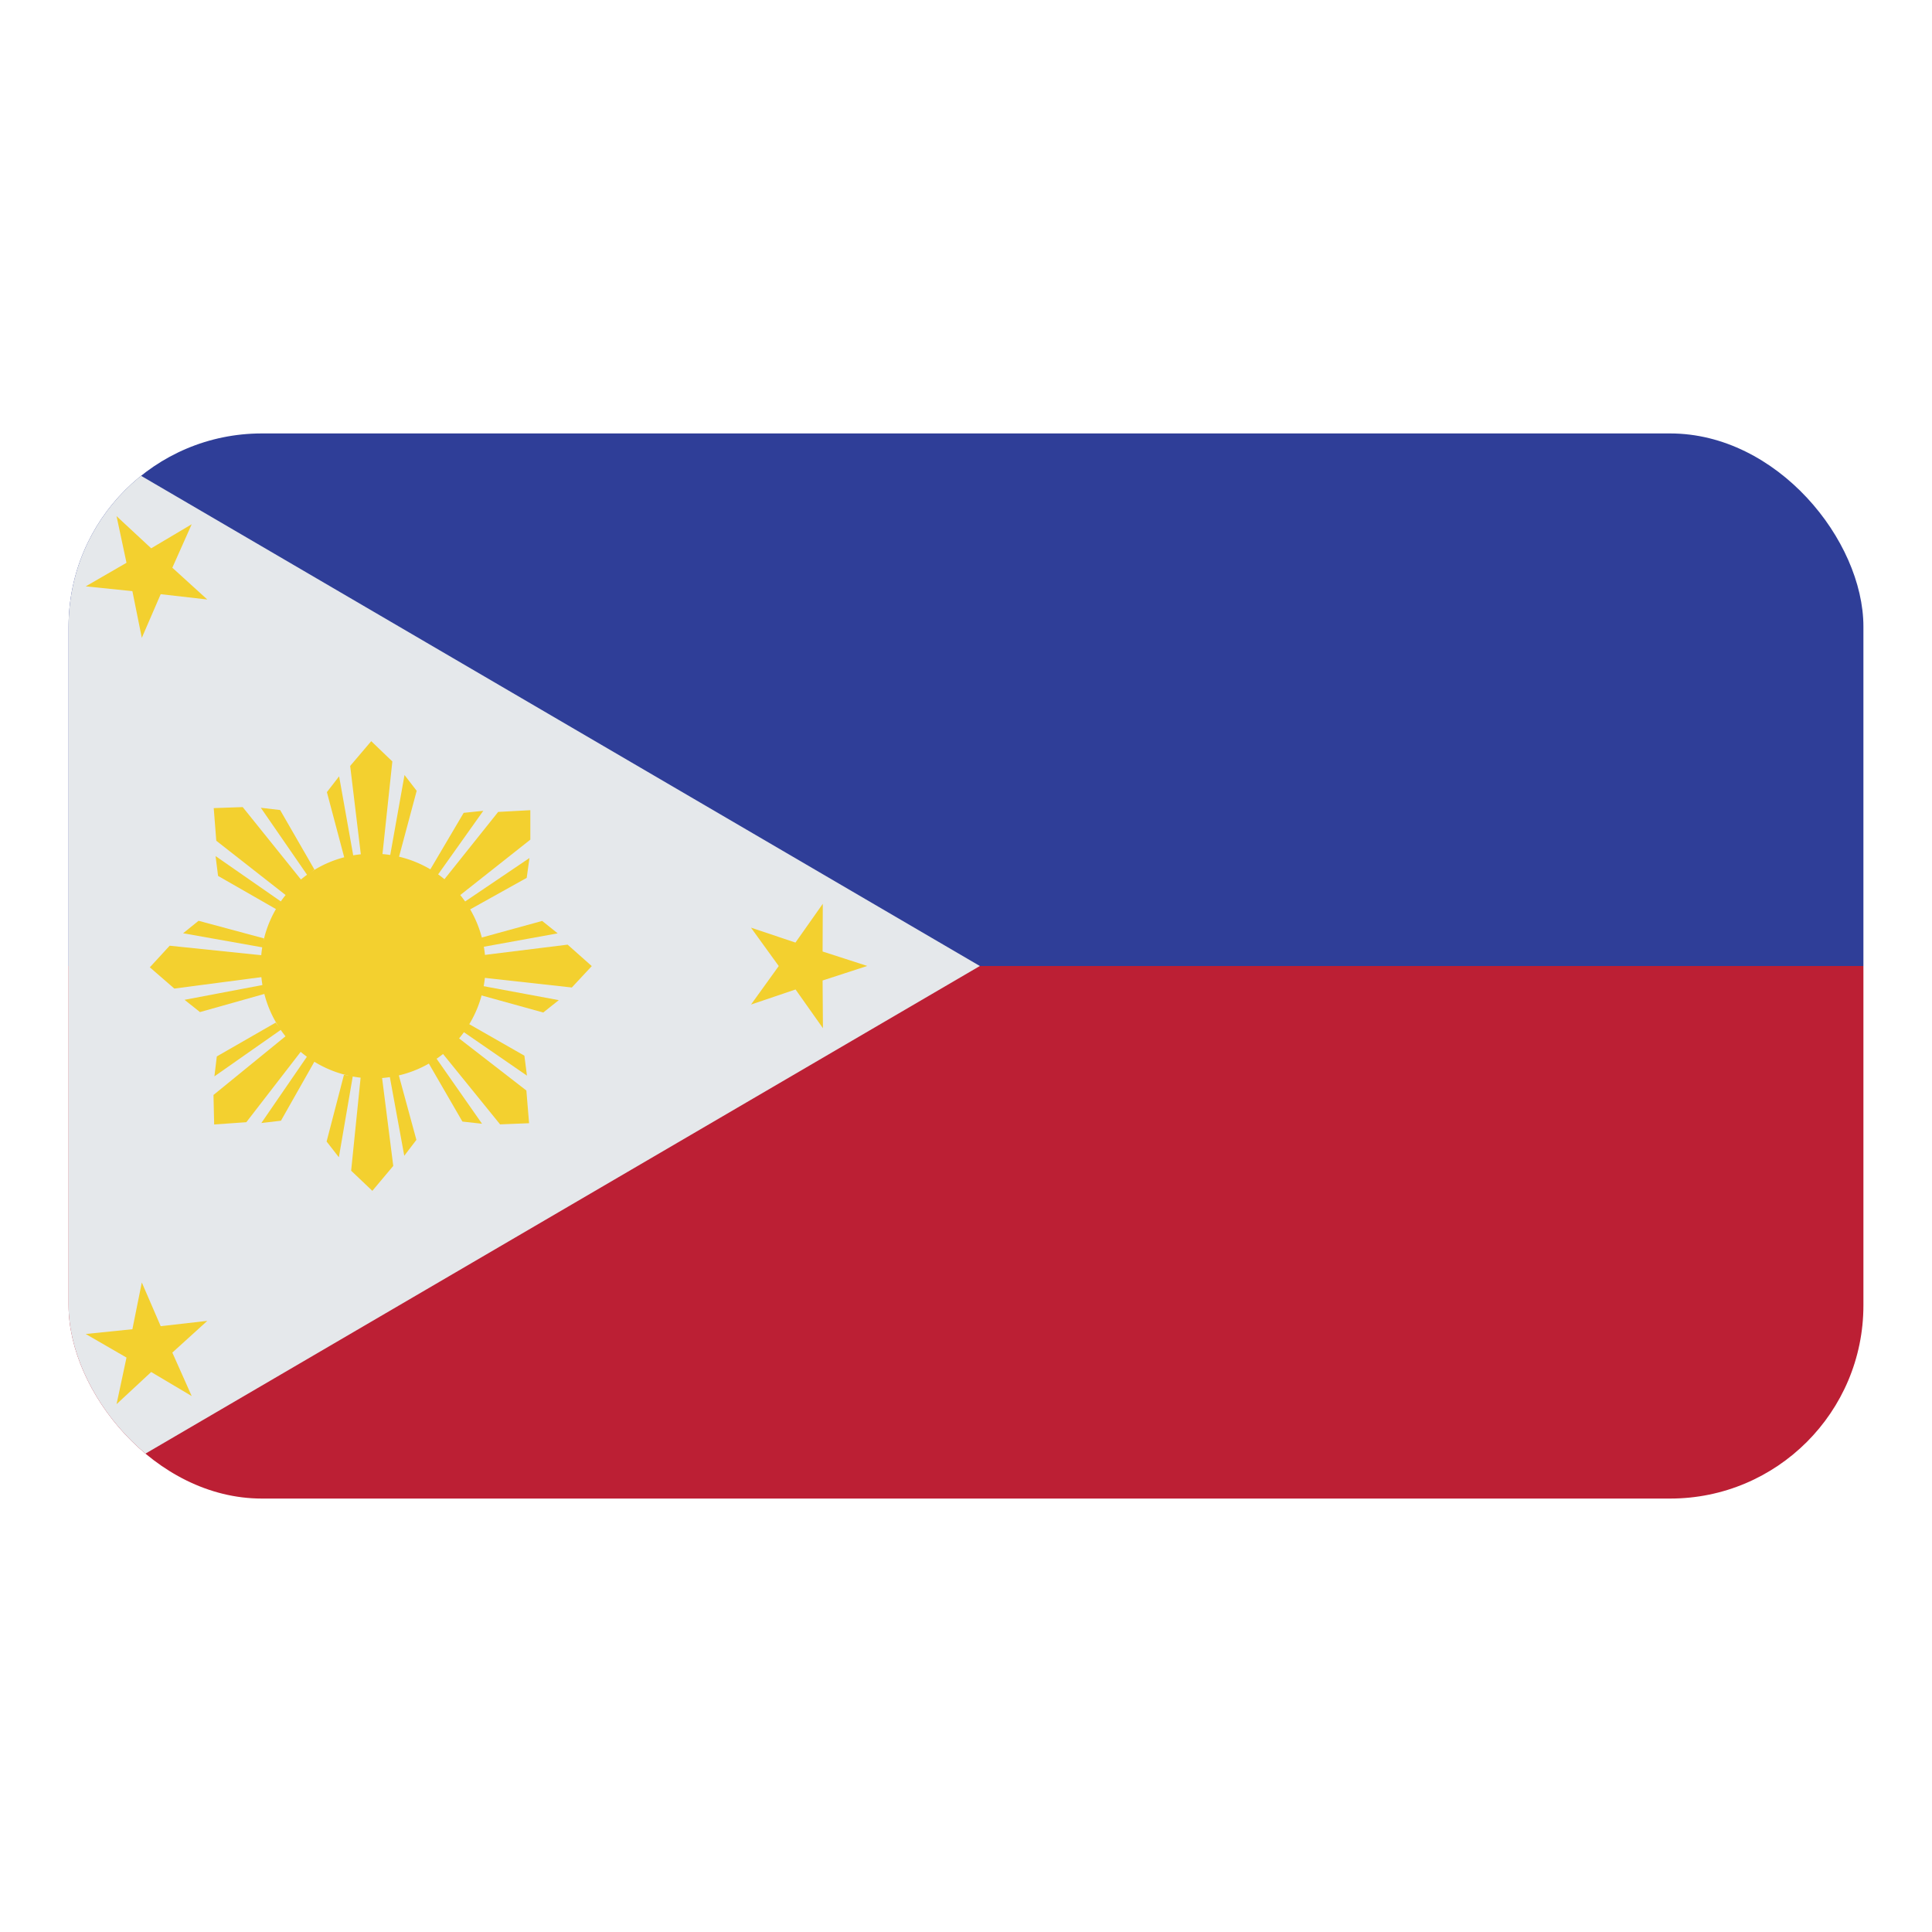 <svg id="Layer_1" data-name="Layer 1" xmlns="http://www.w3.org/2000/svg" xmlns:xlink="http://www.w3.org/1999/xlink" viewBox="0 0 40 40"><defs><style>.cls-1{fill:none;}.cls-2{clip-path:url(#clip-path);}.cls-3{fill:#2f3e98;}.cls-4{fill:#bc1f34;}.cls-5{fill:#e5e8eb;}.cls-6{fill:#f3d02f;}.cls-7{clip-path:url(#clip-path-2);}</style><clipPath id="clip-path"><rect class="cls-1" x="1.42" y="8.974" width="37.16" height="22.052" rx="4"/></clipPath><clipPath id="clip-path-2"><rect class="cls-1" x="1.42" y="8.974" width="37.16" height="22.052"/></clipPath></defs><g class="cls-2"><rect class="cls-3" x="1.42" y="8.974" width="37.16" height="11.026"/><rect class="cls-4" x="1.42" y="20" width="37.16" height="11.026"/><polygon class="cls-5" points="1.42 8.974 1.42 31.026 20.287 20 1.42 8.974"/><polygon class="cls-6" points="3.969 28.904 3.13 28.406 2.413 29.072 2.619 28.107 1.775 27.619 2.741 27.52 2.936 26.552 3.327 27.457 4.292 27.347 3.568 28.004 3.969 28.904"/><path class="cls-6" d="M6.511,18.005,5.8,16.771,5.4,16.724l.966,1.4Zm-.549.564L4.478,17.407l-.053-.676.6-.021,1.228,1.527Zm-.225.266-1.222-.7-.052-.411,1.387.964Z"/><path class="cls-6" d="M8.258,17.751l.369-1.378-.252-.327-.3,1.681Zm-.78,0L7.25,15.858l.436-.513.437.42-.209,1.962Zm-.345.023L6.768,16.4l.253-.327.3,1.682Z"/><path class="cls-6" d="M9.674,18.861l1.231-.686.057-.411-1.4.946Zm-.541-.572,1.181-1.479.666-.036,0,.61L9.452,18.592Zm-.255-.236L9.6,16.829l.406-.042-.984,1.385Z"/><path class="cls-6" d="M9.893,20.588l1.354.375.322-.256L9.916,20.4Zm0-.8,1.859-.23.5.444-.413.443-1.929-.213Zm-.023-.349,1.355-.372.321.257-1.653.3Z"/><path class="cls-6" d="M8.862,21.991l.712,1.23.406.045-.973-1.392Zm.546-.567,1.49,1.154.056.677-.6.024L9.12,21.757Zm.224-.267,1.225.7.053.413-1.39-.958Z"/><path class="cls-6" d="M7.121,22.254l-.359,1.38.254.326.289-1.684Zm.781-.005.24,1.89-.433.516-.439-.417.2-1.963Zm.344-.026L8.621,23.6l-.251.329-.308-1.68Z"/><path class="cls-6" d="M5.708,21.172l-1.219.7-.05.413,1.383-.969Zm.55.563L5.1,23.234l-.666.047-.014-.611,1.513-1.233Zm.259.232-.7,1.236-.406.048.962-1.4Z"/><path class="cls-6" d="M5.467,19.429l-1.356-.365-.32.258,1.654.294Zm0,.794-1.858.244-.507-.44.411-.447,1.929.2Zm.025.35-1.352.381L3.821,20.7l1.651-.313Z"/><g class="cls-7"><path class="cls-6" d="M7.682,17.675A2.326,2.326,0,1,1,5.4,20a2.307,2.307,0,0,1,2.286-2.325"/><polygon class="cls-6" points="15.549 20.798 16.123 20.001 15.548 19.206 16.469 19.515 17.035 18.712 17.031 19.7 17.956 19.999 17.031 20.3 17.038 21.288 16.471 20.486 15.549 20.798"/><polygon class="cls-6" points="3.969 10.854 3.13 11.352 2.413 10.686 2.619 11.652 1.775 12.14 2.741 12.239 2.936 13.206 3.327 12.302 4.292 12.412 3.568 11.754 3.969 10.854"/></g></g></svg>